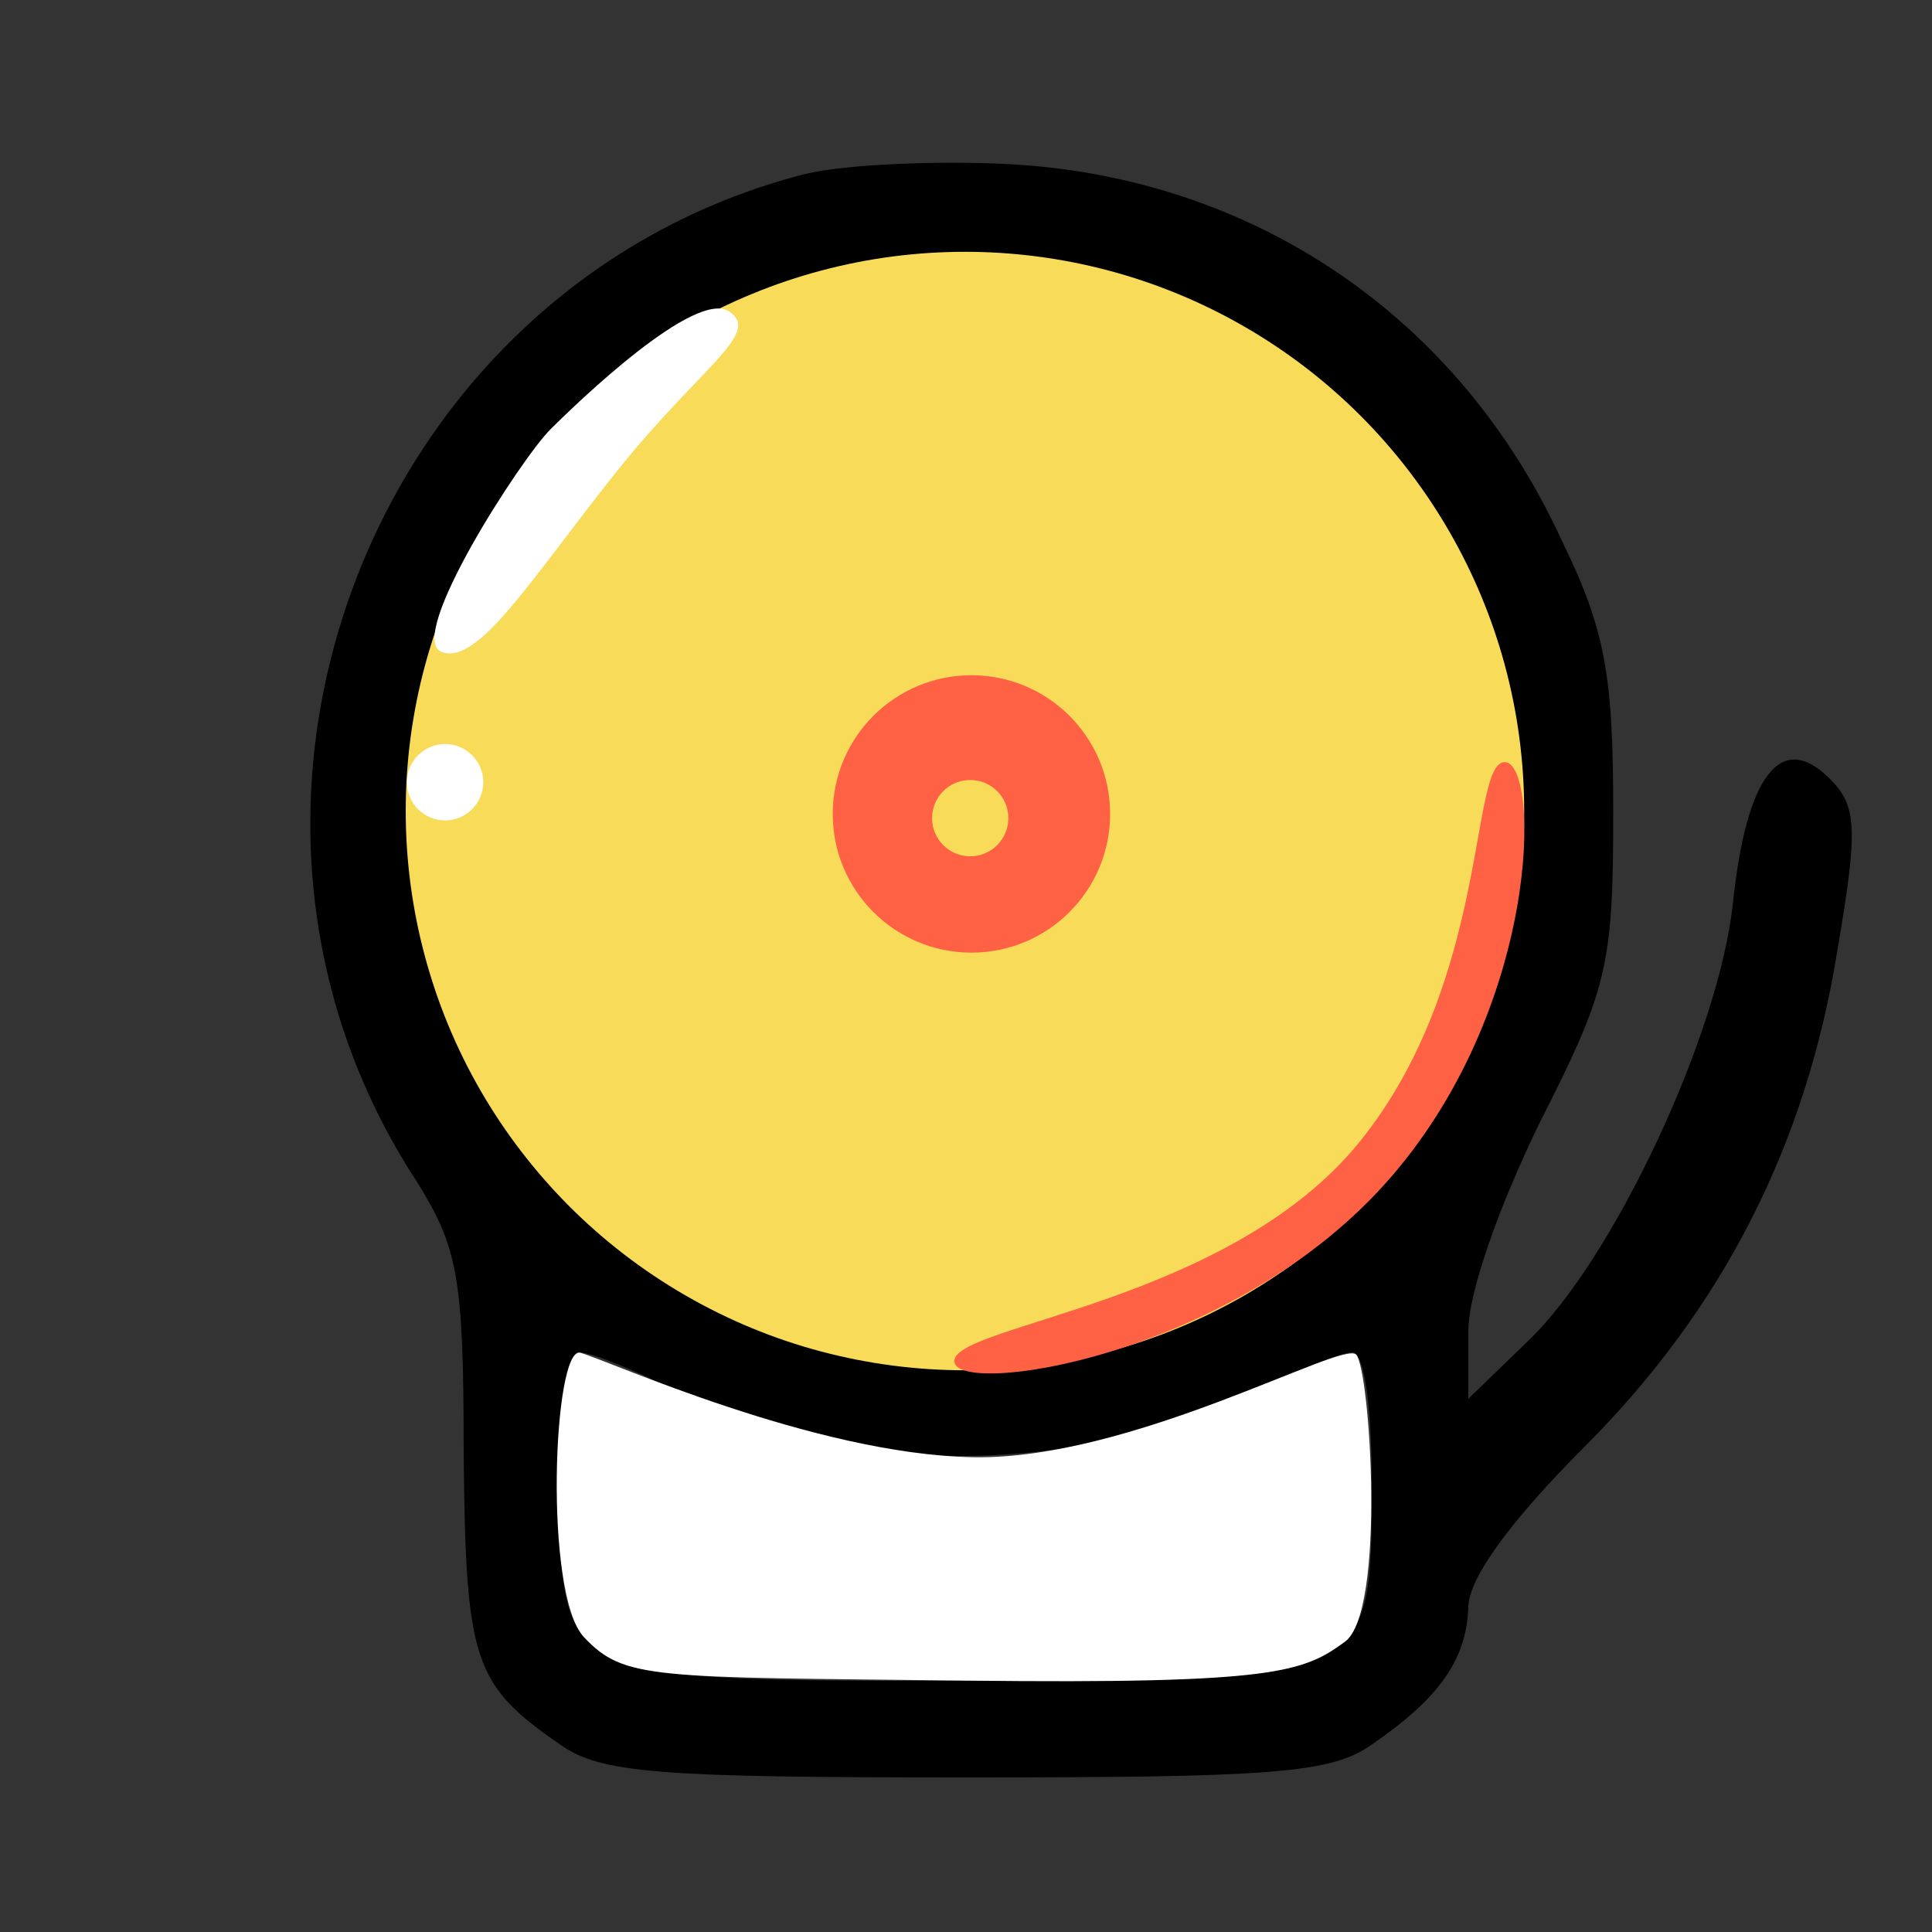 <?xml version="1.0"?>
<svg width="100" height="100" xmlns="http://www.w3.org/2000/svg" preserveAspectRatio="xMidYMid meet">
 <rect width="100%" height="100%" fill="#333333" stroke="none"/>

 <g class="layer">
  <title>Layer 1</title>
  <g fill="#000000" id="svg_1" transform="translate(0, 100) scale(0.1, -0.1)">
   <path d="m417,910c-224,-57 -329,-327 -201,-522c21,-34 24,-49 24,-140c1,-108 5,-120 50,-151c21,-15 52,-17 210,-17c158,0 189,2 210,17c35,24 49,44 50,71c0,15 22,45 60,83c72,72 115,157 131,257c11,64 10,75 -4,89c-25,25 -43,2 -50,-64c-7,-68 -62,-185 -106,-227l-31,-30l0,35c0,20 16,65 37,108c35,69 38,81 38,160c0,72 -4,95 -27,142c-53,115 -159,187 -285,194c-37,2 -85,0 -106,-5zm212,-74c64,-33 127,-106 146,-169c33,-111 -18,-251 -116,-319c-122,-85 -267,-72 -369,33c-152,157 -72,424 145,480c50,13 141,1 194,-25zm-281,-555c21,-11 63,-24 95,-30c66,-12 150,0 209,30c20,10 42,19 48,19c6,0 10,-27 10,-67c0,-104 1,-103 -208,-103c-213,0 -212,-1 -212,102c0,40 4,68 10,68c6,0 28,-9 48,-19z" id="svg_2"/>
  </g>
  <polygon fill="#f8db59" id="svg_3"/>
  <polygon fill="#f8db59" id="svg_4" points="-225.933,439.25 -226.325,439.789 -226.959,439.583 -226.959,438.917 -226.325,438.711 -225.933,439.25 " stroke-width="5"/>
  <circle cx="49.946" cy="41.979" fill="#f8db59" id="svg_6" r="28.946" stroke-width="5"/>
  <path d="m43.102,42.129c0,-3.966 3.213,-7.179 7.179,-7.179c3.966,0 7.179,3.213 7.179,7.179c0,3.966 -3.213,7.179 -7.179,7.179c-3.966,0 -7.179,-3.213 -7.179,-7.179z" fill="#ff6144" id="svg_13" stroke-width="5"/>
  <circle cx="50.218" cy="42.347" fill="#f8db59" id="svg_15" r="1.975" stroke-width="5"/>
  <path d="m77.896,39.448c1.844,0.062 1.875,12.875 -6.25,21.875c-8.125,9 -22.25,11 -22.25,9.125c0,-1.875 14.25,-3 21,-11.375c6.75,-8.375 5.656,-19.688 7.5,-19.625z" fill="#ff6144" id="svg_20" stroke-width="5"/>
  <circle cx="23.038" cy="40.487" fill="#ffffff" id="svg_22" r="1.976" stroke-width="5"/>
  <path d="m37.725,16.113c1.75,1.125 -1.5,2.875 -5.875,8.375c-4.375,5.5 -7.125,10 -9,9.25c-1.875,-0.75 4.125,-10 5.625,-11.5c1.5,-1.5 7.5,-7.25 9.25,-6.125z" fill="#ffffff" id="svg_29" stroke-width="5"/>
  <path d="m50.35,75.425c8.25,0.156 19.125,-6.062 19.844,-5.312c0.719,0.75 1.562,13.344 -0.594,14.875c-2.156,1.531 -3.406,2.188 -19.625,2c-16.219,-0.188 -17.656,-0.031 -19.75,-2.25c-2.094,-2.219 -1.594,-15.094 -0.188,-14.719c1.406,0.375 12.062,5.25 20.312,5.406z" fill="#ffffff" id="svg_32" stroke-width="5"/>
 </g>
</svg>
